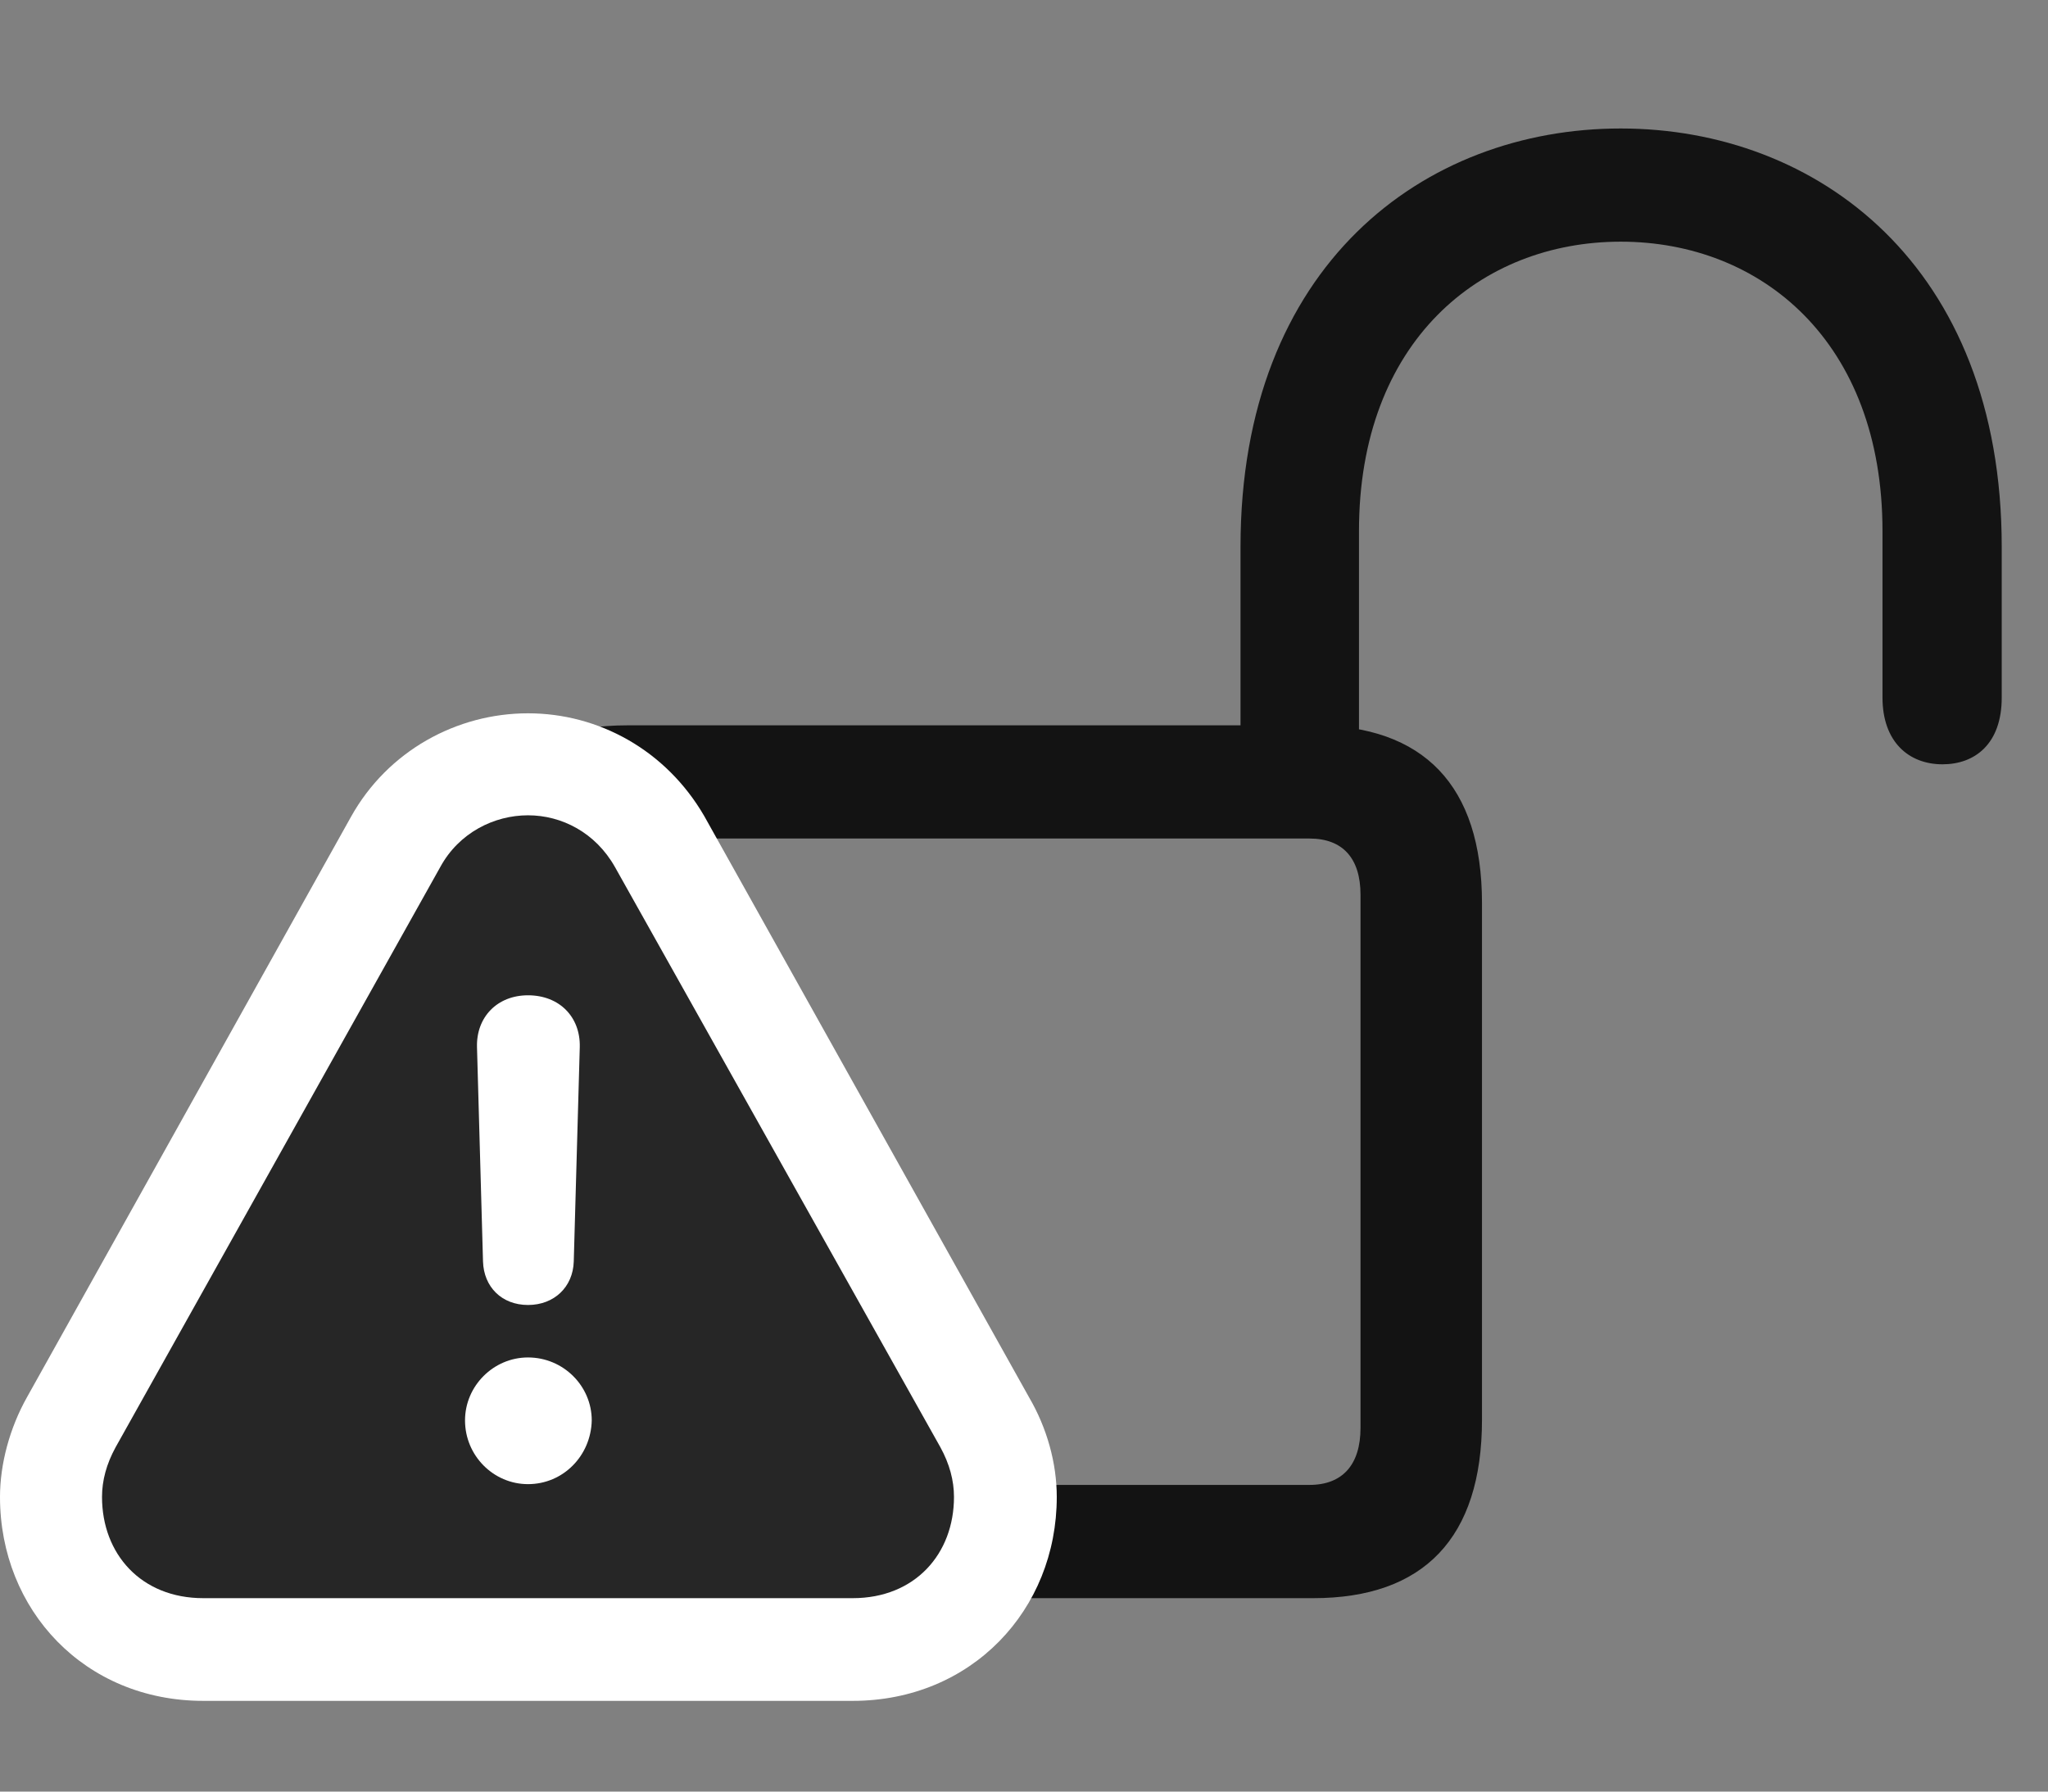 <svg width="32" height="28" viewBox="0 0 32 28" fill="none" xmlns="http://www.w3.org/2000/svg">
<rect x="0" y="0" width="32" height="28" fill="#808080" stroke="none"/>
<g clip-path="url(#clip0_2124_50261)">
<path d="M9.797 24.977H20.52C22.242 24.977 23.156 24.039 23.156 22.188V14.113C23.156 12.273 22.242 11.336 20.52 11.336H9.797C8.074 11.336 7.16 12.273 7.16 14.113V22.188C7.16 24.039 8.074 24.977 9.797 24.977ZM9.855 23.207C9.352 23.207 9.059 22.891 9.059 22.316V13.984C9.059 13.41 9.352 13.105 9.855 13.105H20.461C20.977 13.105 21.258 13.41 21.258 13.984V22.316C21.258 22.891 20.977 23.207 20.461 23.207H9.855ZM19.383 12.25H21.234V8.301C21.234 5.336 23.133 3.777 25.324 3.777C27.516 3.777 29.414 5.336 29.414 8.301V10.902C29.414 11.594 29.824 11.945 30.352 11.945C30.855 11.945 31.277 11.629 31.277 10.902V8.547C31.277 4.141 28.383 2.008 25.324 2.008C22.254 2.008 19.383 4.141 19.383 8.547V12.25Z" fill="black" fill-opacity="0.85"/>
<path d="M3.176 26.582H13.324C15.176 26.582 16.512 25.164 16.512 23.395C16.512 22.867 16.359 22.316 16.078 21.836L11.004 12.754C10.406 11.723 9.352 11.148 8.25 11.148C7.137 11.148 6.059 11.734 5.484 12.766L0.422 21.836C0.152 22.316 0 22.879 0 23.395C0 25.164 1.324 26.582 3.176 26.582Z" fill="white"/>
<path d="M3.176 24.977H13.324C14.297 24.977 14.906 24.285 14.906 23.395C14.906 23.137 14.836 22.879 14.695 22.621L9.609 13.551C9.305 13.012 8.777 12.742 8.25 12.742C7.723 12.742 7.172 13.012 6.879 13.551L1.805 22.621C1.664 22.879 1.594 23.137 1.594 23.395C1.594 24.285 2.203 24.977 3.176 24.977Z" fill="black" fill-opacity="0.85"/>
<path d="M8.25 23.195C7.711 23.195 7.266 22.75 7.266 22.199C7.266 21.66 7.711 21.215 8.25 21.215C8.801 21.215 9.246 21.66 9.246 22.199C9.234 22.75 8.801 23.195 8.25 23.195ZM8.25 20.395C7.84 20.395 7.559 20.113 7.547 19.715L7.453 16.363C7.441 15.895 7.77 15.555 8.25 15.555C8.742 15.555 9.07 15.895 9.059 16.363L8.965 19.715C8.953 20.113 8.66 20.395 8.25 20.395Z" fill="white"/>
</g>
<defs>
<clipPath id="clip0_2124_50261">
<rect width="31.277" height="25.582" fill="white" transform="translate(0 1)"/>
</clipPath>
</defs>
</svg>
